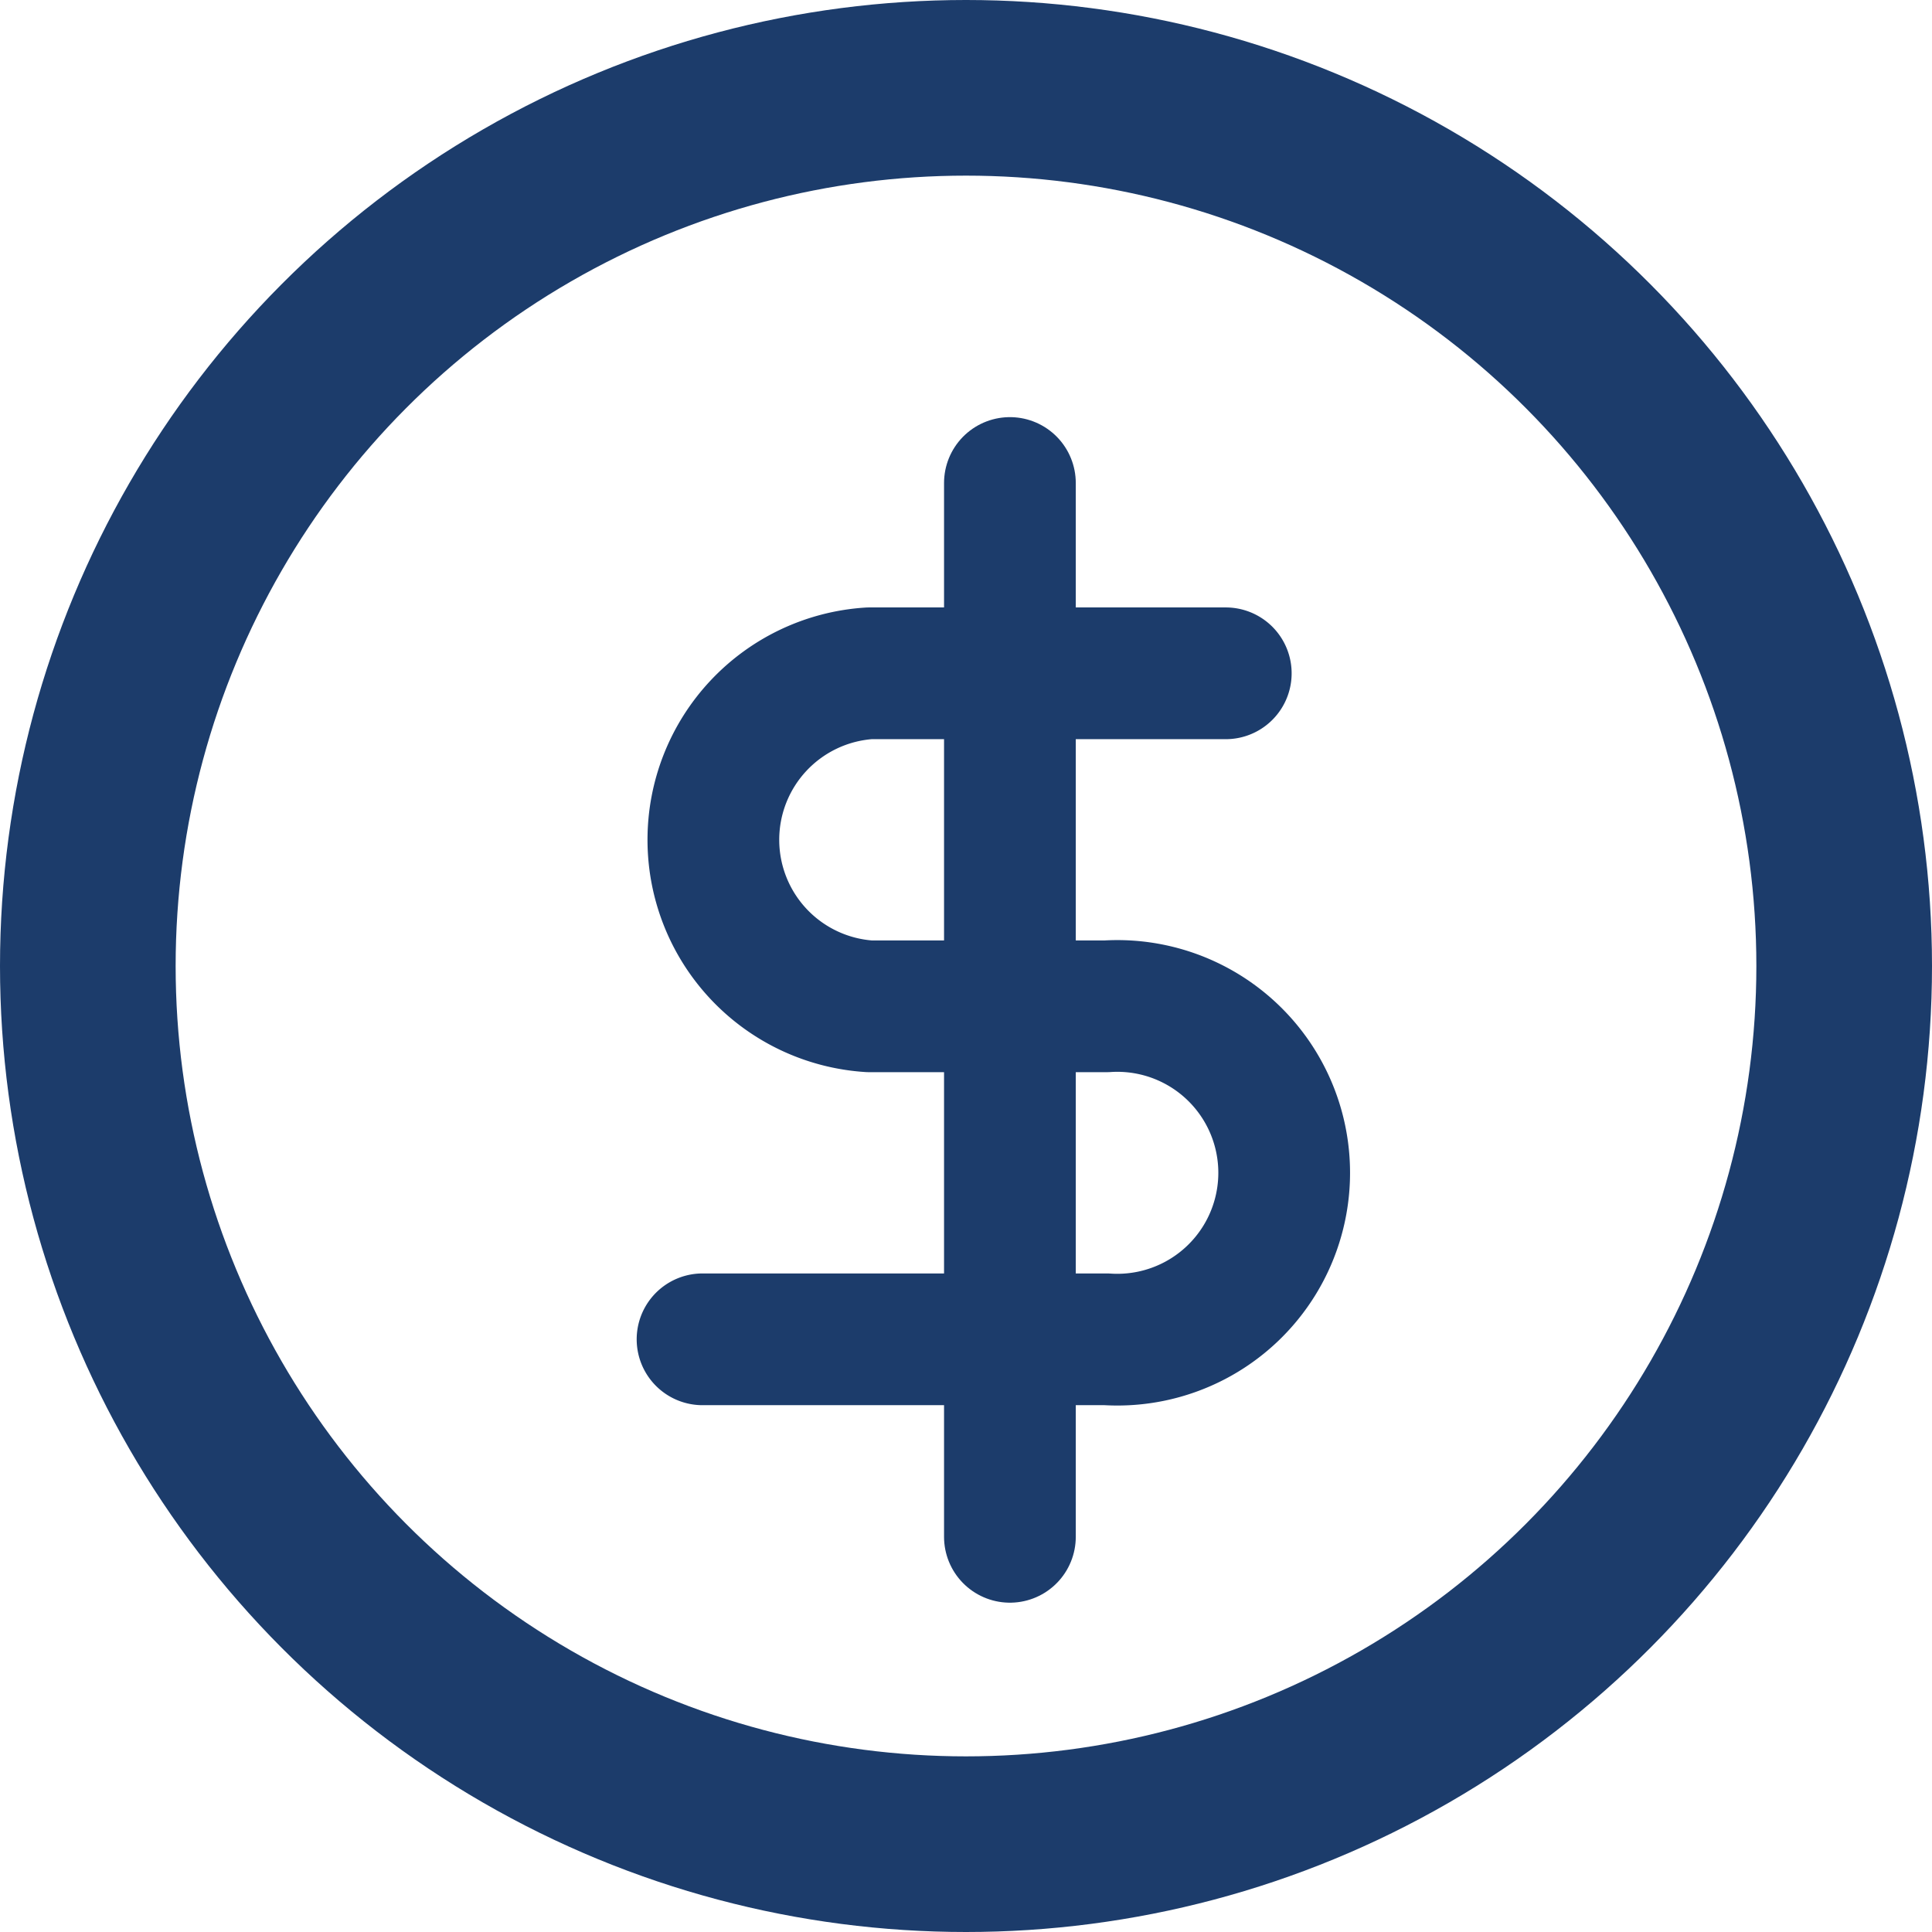 <svg xmlns="http://www.w3.org/2000/svg" width="22" height="22" viewBox="0 0 22 22">
  <g id="Group_112" data-name="Group 112" transform="translate(-213.5 -592.5)">
    <g id="dollar-sign" transform="translate(215.5 597)">
      <line id="Line_8" data-name="Line 8" y2="12" transform="translate(9.5 1)" fill="none" stroke="#1c3c6b" stroke-linecap="round" stroke-linejoin="round" stroke-width="1.5"/>
      <path id="Path_310" data-name="Path 310" d="M11.958,5H7.9a1.9,1.9,0,0,0,0,3.792H10.6a1.9,1.9,0,1,1,0,3.792H6" transform="translate(0 -1.833)" fill="none" stroke="#1c3c6b" stroke-linecap="round" stroke-linejoin="round" stroke-width="1.5"/>
    </g>
    <circle id="circle" cx="10" cy="10" r="10" stroke-width="2" transform="translate(214.5 593.5)" stroke="#1c3c6b" stroke-linecap="round" stroke-linejoin="round" fill="none"/>
  </g>
</svg>
